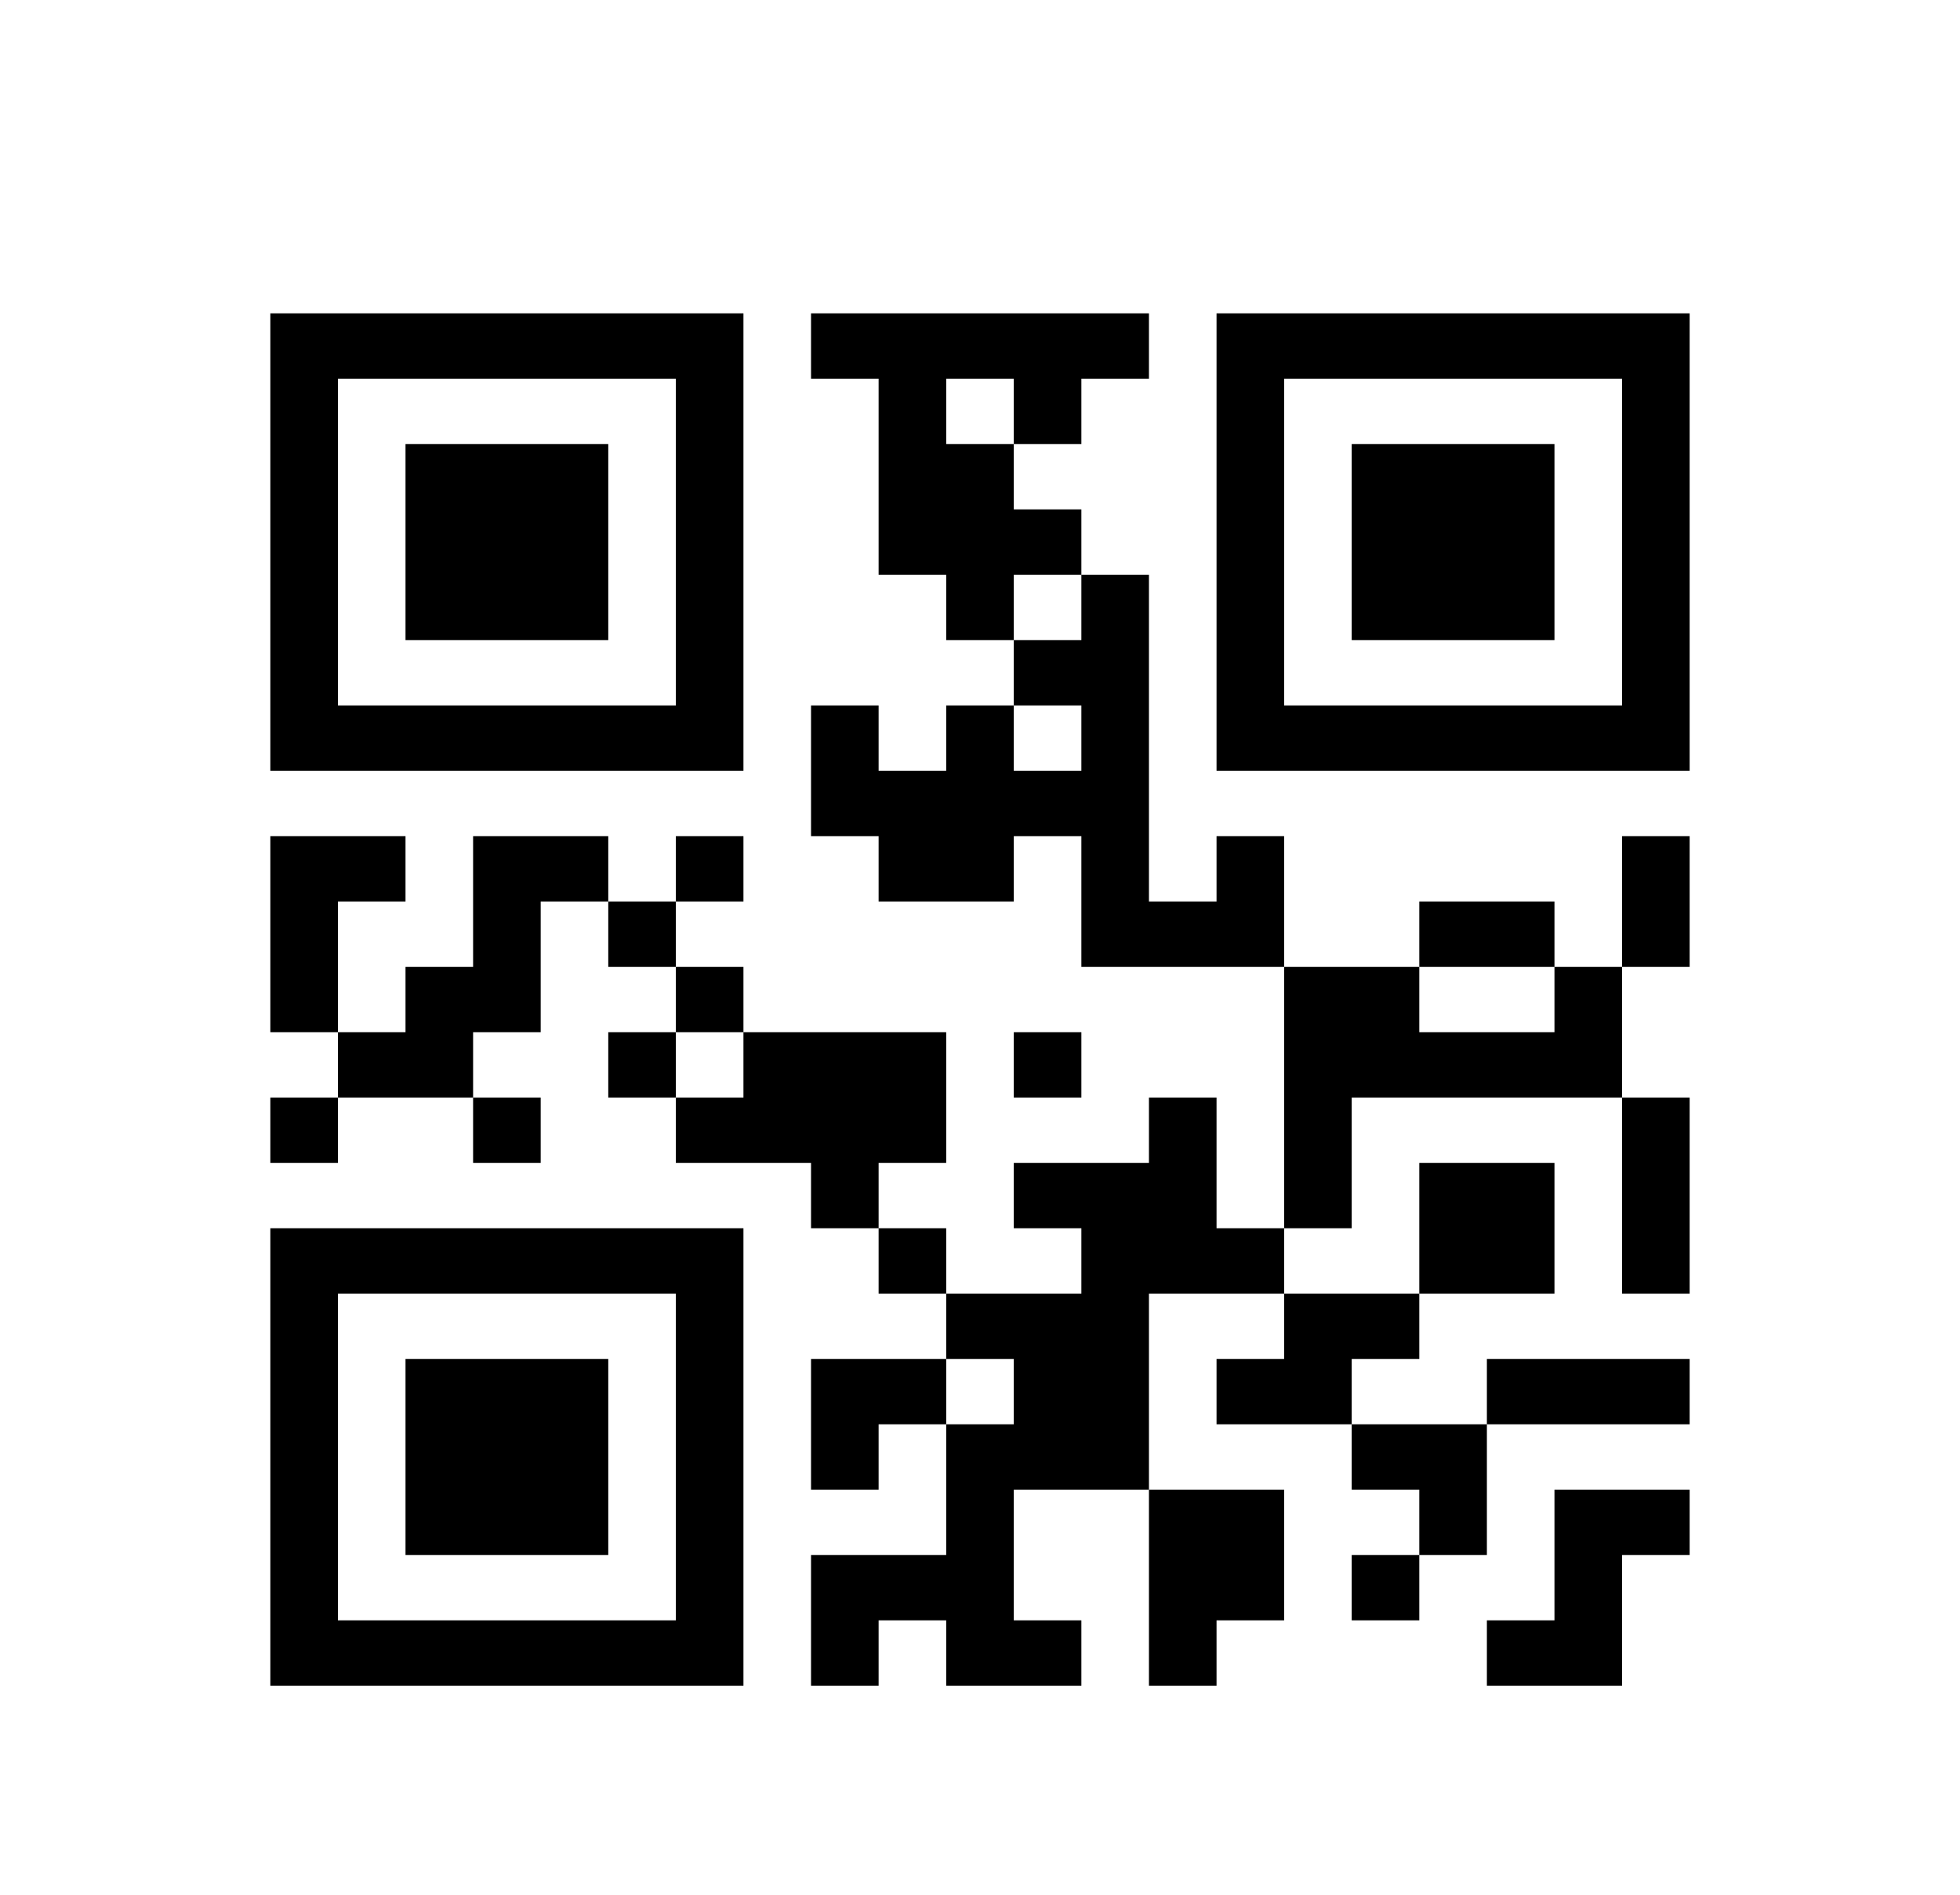 <svg width="302" height="292" viewBox="0 0 302 292" fill="none" xmlns="http://www.w3.org/2000/svg" xmlns:xlink="http://www.w3.org/1999/xlink">
<g filter="url(#filter355_110)">
<path d="M302,0L0,0L0,292L302,292L302,0Z" fill="#FFFFFF"/>
<path d="M124.965,40.276L124.965,50.344L135.378,50.344L135.378,80.551L145.792,80.551L145.792,90.62L156.206,90.62L156.206,100.689L145.792,100.689L145.792,110.758L135.378,110.758L135.378,100.689L124.965,100.689L124.965,120.827L135.378,120.827L135.378,130.896L156.206,130.896L156.206,120.827L166.619,120.827L166.619,140.964L197.861,140.964L197.861,181.24L187.447,181.24L187.447,161.102L177.033,161.102L177.033,171.171L156.206,171.171L156.206,181.24L166.619,181.24L166.619,191.309L145.792,191.309L145.792,181.24L135.378,181.24L135.378,171.171L145.792,171.171L145.792,151.033L114.551,151.033L114.551,140.964L104.137,140.964L104.137,130.896L114.551,130.896L114.551,120.827L104.137,120.827L104.137,130.896L93.723,130.896L93.723,120.827L72.896,120.827L72.896,140.964L62.482,140.964L62.482,151.033L52.069,151.033L52.069,130.896L62.482,130.896L62.482,120.827L41.655,120.827L41.655,151.033L52.069,151.033L52.069,161.102L41.655,161.102L41.655,171.171L52.069,171.171L52.069,161.102L72.896,161.102L72.896,171.171L83.31,171.171L83.31,161.102L72.896,161.102L72.896,151.033L83.31,151.033L83.31,130.896L93.723,130.896L93.723,140.964L104.137,140.964L104.137,151.033L93.723,151.033L93.723,161.102L104.137,161.102L104.137,171.171L124.965,171.171L124.965,181.24L135.378,181.24L135.378,191.309L145.792,191.309L145.792,201.378L124.965,201.378L124.965,221.516L135.378,221.516L135.378,211.447L145.792,211.447L145.792,231.584L124.965,231.584L124.965,251.722L135.378,251.722L135.378,241.654L145.792,241.654L145.792,251.722L166.619,251.722L166.619,241.654L156.206,241.654L156.206,221.516L177.033,221.516L177.033,251.722L187.447,251.722L187.447,241.654L197.861,241.654L197.861,221.516L177.033,221.516L177.033,191.309L197.861,191.309L197.861,201.378L187.447,201.378L187.447,211.447L208.274,211.447L208.274,221.516L218.688,221.516L218.688,231.584L208.274,231.584L208.274,241.654L218.688,241.654L218.688,231.584L229.102,231.584L229.102,211.447L260.343,211.447L260.343,201.378L229.102,201.378L229.102,211.447L208.274,211.447L208.274,201.378L218.688,201.378L218.688,191.309L239.515,191.309L239.515,171.171L218.688,171.171L218.688,191.309L197.861,191.309L197.861,181.24L208.274,181.24L208.274,161.102L249.929,161.102L249.929,191.309L260.343,191.309L260.343,161.102L249.929,161.102L249.929,140.964L260.343,140.964L260.343,120.827L249.929,120.827L249.929,140.964L239.515,140.964L239.515,130.896L218.688,130.896L218.688,140.964L197.861,140.964L197.861,120.827L187.447,120.827L187.447,130.896L177.033,130.896L177.033,80.551L166.619,80.551L166.619,70.482L156.206,70.482L156.206,60.413L166.619,60.413L166.619,50.344L177.033,50.344L177.033,40.276L124.965,40.276ZM145.792,50.344L145.792,60.413L156.206,60.413L156.206,50.344L145.792,50.344ZM156.206,80.551L156.206,90.62L166.619,90.62L166.619,80.551L156.206,80.551ZM156.206,100.689L156.206,110.758L166.619,110.758L166.619,100.689L156.206,100.689ZM218.688,140.964L218.688,151.033L239.515,151.033L239.515,140.964L218.688,140.964ZM104.137,151.033L104.137,161.102L114.551,161.102L114.551,151.033L104.137,151.033ZM156.206,151.033L156.206,161.102L166.619,161.102L166.619,151.033L156.206,151.033ZM145.792,201.378L145.792,211.447L156.206,211.447L156.206,201.378L145.792,201.378ZM239.515,221.516L239.515,241.654L229.102,241.654L229.102,251.722L249.929,251.722L249.929,231.584L260.343,231.584L260.343,221.516L239.515,221.516ZM41.655,40.276L41.655,110.758L114.551,110.758L114.551,40.276L41.655,40.276ZM52.069,50.344L52.069,100.689L104.137,100.689L104.137,50.344L52.069,50.344ZM62.482,60.413L62.482,90.62L93.723,90.62L93.723,60.413L62.482,60.413ZM187.447,40.276L187.447,110.758L260.343,110.758L260.343,40.276L187.447,40.276ZM197.861,50.344L197.861,100.689L249.929,100.689L249.929,50.344L197.861,50.344ZM208.274,60.413L208.274,90.62L239.515,90.62L239.515,60.413L208.274,60.413ZM41.655,181.24L41.655,251.722L114.551,251.722L114.551,181.24L41.655,181.24ZM52.069,191.309L52.069,241.654L104.137,241.654L104.137,191.309L52.069,191.309ZM62.482,201.378L62.482,231.584L93.723,231.584L93.723,201.378L62.482,201.378Z" clip-rule="evenodd" fill-rule="evenodd" fill="#000000"/>
</g>
<defs>
<filter id="filter355_110" x="-4" y="-4" width="159" height="154" filterUnits="userSpaceOnUse" color-interpolation-filters="sRGB">
<feFlood flood-opacity="0" result="BackgroundImageFix"/>
<feColorMatrix in="SourceAlpha" type="matrix" values="0 0 0 0 0 0 0 0 0 0 0 0 0 0 0 0 0 0 127 0" result="hardAlpha"/>
<feMorphology radius="0" operator="dilate" in="SourceAlpha" result="0dropshadow"/>
<feOffset dx="0" dy="4"/>
<feGaussianBlur stdDeviation="2"/>
<feComposite in2="hardAlpha" operator="out"/>
<feColorMatrix type="matrix" values="0 0 0 0 0 0 0 0 0 0 0 0 0 0 0 0 0 0 0.25 0"/>
<feBlend mode="normal" in2="BackgroundImageFix" result="0dropshadow"/>
<feColorMatrix in="SourceAlpha" type="matrix" values="0 0 0 0 0 0 0 0 0 0 0 0 0 0 0 0 0 0 127 0" result="hardAlpha"/>
<feMorphology radius="0" operator="dilate" in="SourceAlpha" result="1dropshadow"/>
<feOffset dx="0" dy="4"/>
<feGaussianBlur stdDeviation="2"/>
<feComposite in2="hardAlpha" operator="out"/>
<feColorMatrix type="matrix" values="0 0 0 0 0 0 0 0 0 0 0 0 0 0 0 0 0 0 0.25 0"/>
<feBlend mode="normal" in2="0dropshadow" result="1dropshadow"/>
<feBlend mode="normal" in="SourceGraphic" in2="1dropshadow" result="shape"/>
</filter>
</defs>
</svg>
